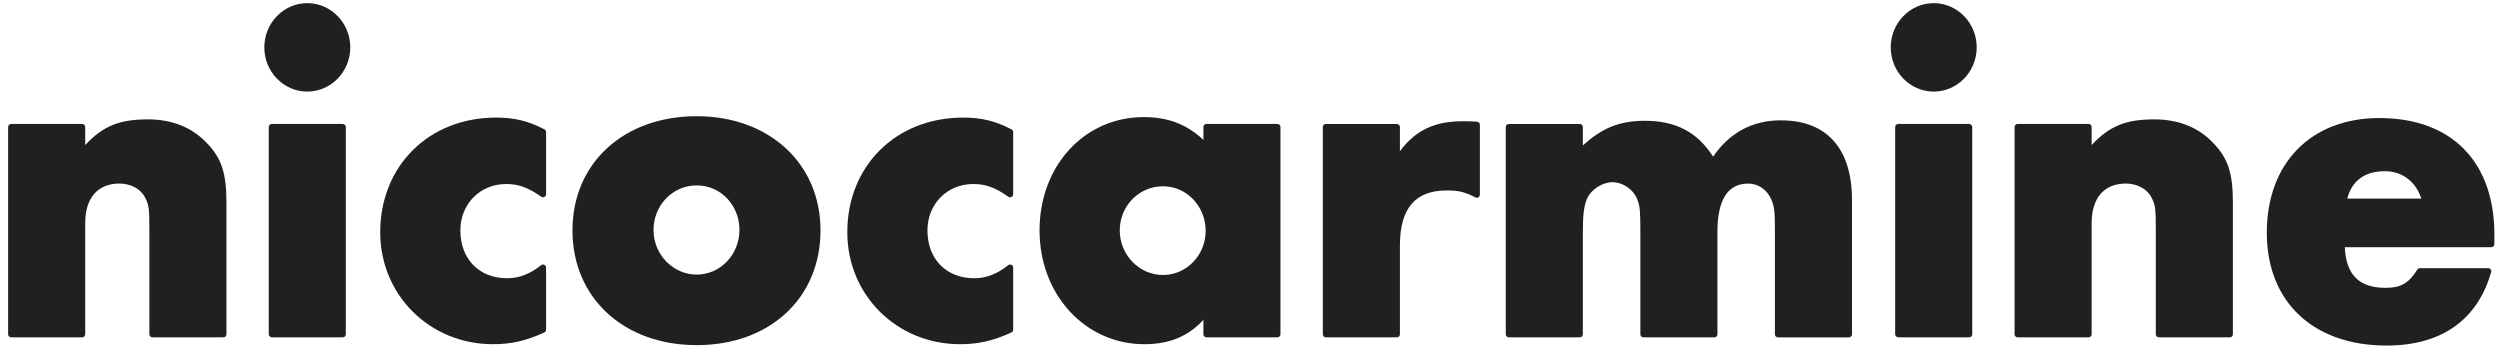 <?xml version="1.0" encoding="UTF-8"?>
<svg className="svg--responsive2" xmlns="http://www.w3.org/2000/svg" viewBox="0 0 796 112">
  <defs>
    <style>
      .cls-1 {
        fill: #221f20;
      }
    </style>
  </defs>
  <path class="cls-1" d="m46.96,38.01c-8.9,0-14.2,2.11-19.83,8.18v-5.76c0-.53-.43-.96-.96-.96H3.55c-.53,0-.96.43-.96.96v66.01c0,.53.43.96.96.96h22.62c.53,0,.96-.43.96-.96v-35.41c0-8,3.98-12.59,10.92-12.59,3.64,0,6.93,1.83,8.2,4.58,1.16,2.26,1.31,3.39,1.31,10.05v33.37c0,.53.43.96.96.96h22.62c.53,0,.96-.43.96-.96v-41.97c0-9.33-1.57-14.1-6.2-18.88-4.74-5.04-11.11-7.59-18.94-7.59Z"/>
  <rect class="cls-1" x="85.57" y="39.47" width="24.54" height="67.93" rx=".96" ry=".96"/>
  <path class="cls-1" d="m97.84,1c-7.54,0-13.68,6.31-13.68,14.08s6.14,14.08,13.68,14.08,13.69-6.31,13.69-14.08-6.14-14.08-13.69-14.08Z"/>
  <path class="cls-1" d="m173.36,41.19c-5.24-2.7-9.56-3.75-15.43-3.75-21.36,0-36.87,15.36-36.87,36.51,0,19.99,15.76,35.64,35.88,35.64,5.85,0,10.44-1.04,16.37-3.73.34-.16.56-.5.56-.87v-19.82c0-.37-.21-.7-.54-.86-.33-.16-.72-.12-1.01.11-3.59,2.84-7.04,4.17-10.86,4.17-8.9,0-14.88-6.12-14.88-15.22,0-8.43,6.27-14.78,14.59-14.78,3.92,0,6.96,1.1,11.19,4.06.29.2.68.23.99.06.32-.17.52-.49.52-.85v-19.82c0-.36-.2-.69-.52-.85Z"/>
  <path class="cls-1" d="m221.83,37c-23.29,0-39.56,14.96-39.56,36.37s16.27,36.52,39.56,36.52,39.42-15.02,39.42-36.52-16.58-36.37-39.42-36.37Zm13.61,36.23c0,7.83-6.1,14.2-13.61,14.2s-13.75-6.37-13.75-14.2,6.04-14.2,13.75-14.2,13.61,6.37,13.61,14.2Z"/>
  <path class="cls-1" d="m322.08,41.19c-5.24-2.7-9.56-3.75-15.43-3.75-21.36,0-36.87,15.36-36.87,36.51,0,19.99,15.76,35.64,35.88,35.64,5.85,0,10.44-1.04,16.37-3.73.34-.16.56-.5.56-.87v-19.82c0-.37-.21-.7-.54-.86-.33-.16-.73-.12-1.01.11-3.59,2.84-7.04,4.17-10.86,4.17-8.9,0-14.88-6.12-14.88-15.22,0-8.43,6.27-14.78,14.59-14.78,3.92,0,6.96,1.1,11.19,4.06.29.2.68.23.99.06.32-.17.52-.49.52-.85v-19.82c0-.36-.2-.69-.52-.85Z"/>
  <path class="cls-1" d="m406.75,39.47h-22.62c-.53,0-.96.43-.96.96v4.11c-5.38-5-11.32-7.26-18.98-7.26-18.93,0-33.2,15.51-33.2,36.08s14.64,36.23,33.34,36.23c7.97,0,14.02-2.48,18.83-7.77v4.62c0,.53.43.96.96.96h22.62c.53,0,.96-.43.96-.96V40.43c0-.53-.43-.96-.96-.96Zm-22.87,34.04c0,7.75-6.1,14.05-13.6,14.05s-13.75-6.37-13.75-14.2,6.17-14.05,13.75-14.05,13.6,6.37,13.6,14.2Z"/>
  <path class="cls-1" d="m470.29,38.75c-2.29-.15-2.88-.15-4.45-.15-9.04,0-15.06,2.8-20.11,9.53v-7.69c0-.53-.43-.96-.96-.96h-22.62c-.53,0-.96.43-.96.96v66.01c0,.53.43.96.96.96h22.62c.53,0,.96-.43.96-.96v-28.27c0-11.81,4.87-17.54,14.88-17.54,3.82,0,5.79.48,9.18,2.22.3.15.65.14.94-.03.29-.17.46-.48.46-.82v-22.29c0-.5-.39-.92-.9-.96Z"/>
  <path class="cls-1" d="m567.07,38.31c-9.09,0-16.35,3.89-21.61,11.56-5.11-7.88-11.9-11.41-21.79-11.41-7.89,0-13.58,2.24-19.69,7.88v-5.9c0-.53-.43-.96-.96-.96h-22.62c-.53,0-.96.43-.96.96v66.01c0,.53.43.96.96.96h22.62c.53,0,.96-.43.96-.96v-32.64c0-5.69.4-8.61,1.47-10.82,1.25-2.7,4.86-4.98,7.9-4.98,3.44,0,6.88,2.42,8.01,5.63.78,2.14.93,3.17.93,10.17v32.64c0,.53.43.96.96.96h22.62c.53,0,.96-.43.96-.96v-32.64c0-10.2,3.29-15.36,9.78-15.36,3.27,0,6.06,1.96,7.45,5.21.91,2.41,1.07,3.38,1.07,10.16v32.64c0,.53.43.96.96.96h22.62c.53,0,.96-.43.96-.96v-42.84c0-16.31-8.02-25.3-22.59-25.3Z"/>
  <path class="cls-1" d="m615.69,1c-7.54,0-13.68,6.31-13.68,14.08s6.14,14.08,13.68,14.08,13.69-6.31,13.69-14.08-6.14-14.08-13.69-14.08Z"/>
  <rect class="cls-1" x="603.42" y="39.47" width="24.54" height="67.93" rx=".96" ry=".96"/>
  <path class="cls-1" d="m685.81,38.01c-8.9,0-14.2,2.11-19.83,8.18v-5.76c0-.53-.43-.96-.96-.96h-22.62c-.53,0-.96.43-.96.96v66.01c0,.53.43.96.96.96h22.62c.53,0,.96-.43.96-.96v-35.41c0-8,3.98-12.59,10.92-12.59,3.64,0,6.93,1.83,8.2,4.58,1.16,2.26,1.31,3.39,1.31,10.05v33.37c0,.53.43.96.96.96h22.62c.53,0,.96-.43.96-.96v-41.97c0-9.33-1.57-14.1-6.2-18.88-4.74-5.04-11.11-7.59-18.94-7.59Z"/>
  <path class="cls-1" d="m757.63,37.58c-21.8,0-35.88,14.33-35.88,36.52s14.97,35.93,38.14,35.93c17.41,0,28.93-8.1,33.3-23.42.08-.29.02-.6-.16-.84-.18-.24-.46-.38-.77-.38h-21.78c-.33,0-.64.17-.81.45-2.72,4.35-5.26,5.81-10.07,5.81-8.46,0-12.61-4.12-13.01-12.94h46.66c.53,0,.96-.43.96-.96v-3.06c0-23.23-13.68-37.1-36.59-37.1Zm-10.26,25.65c1.47-5.71,5.58-8.72,11.96-8.72,5.52,0,9.88,3.31,11.61,8.72h-23.56Z"/>
</svg>